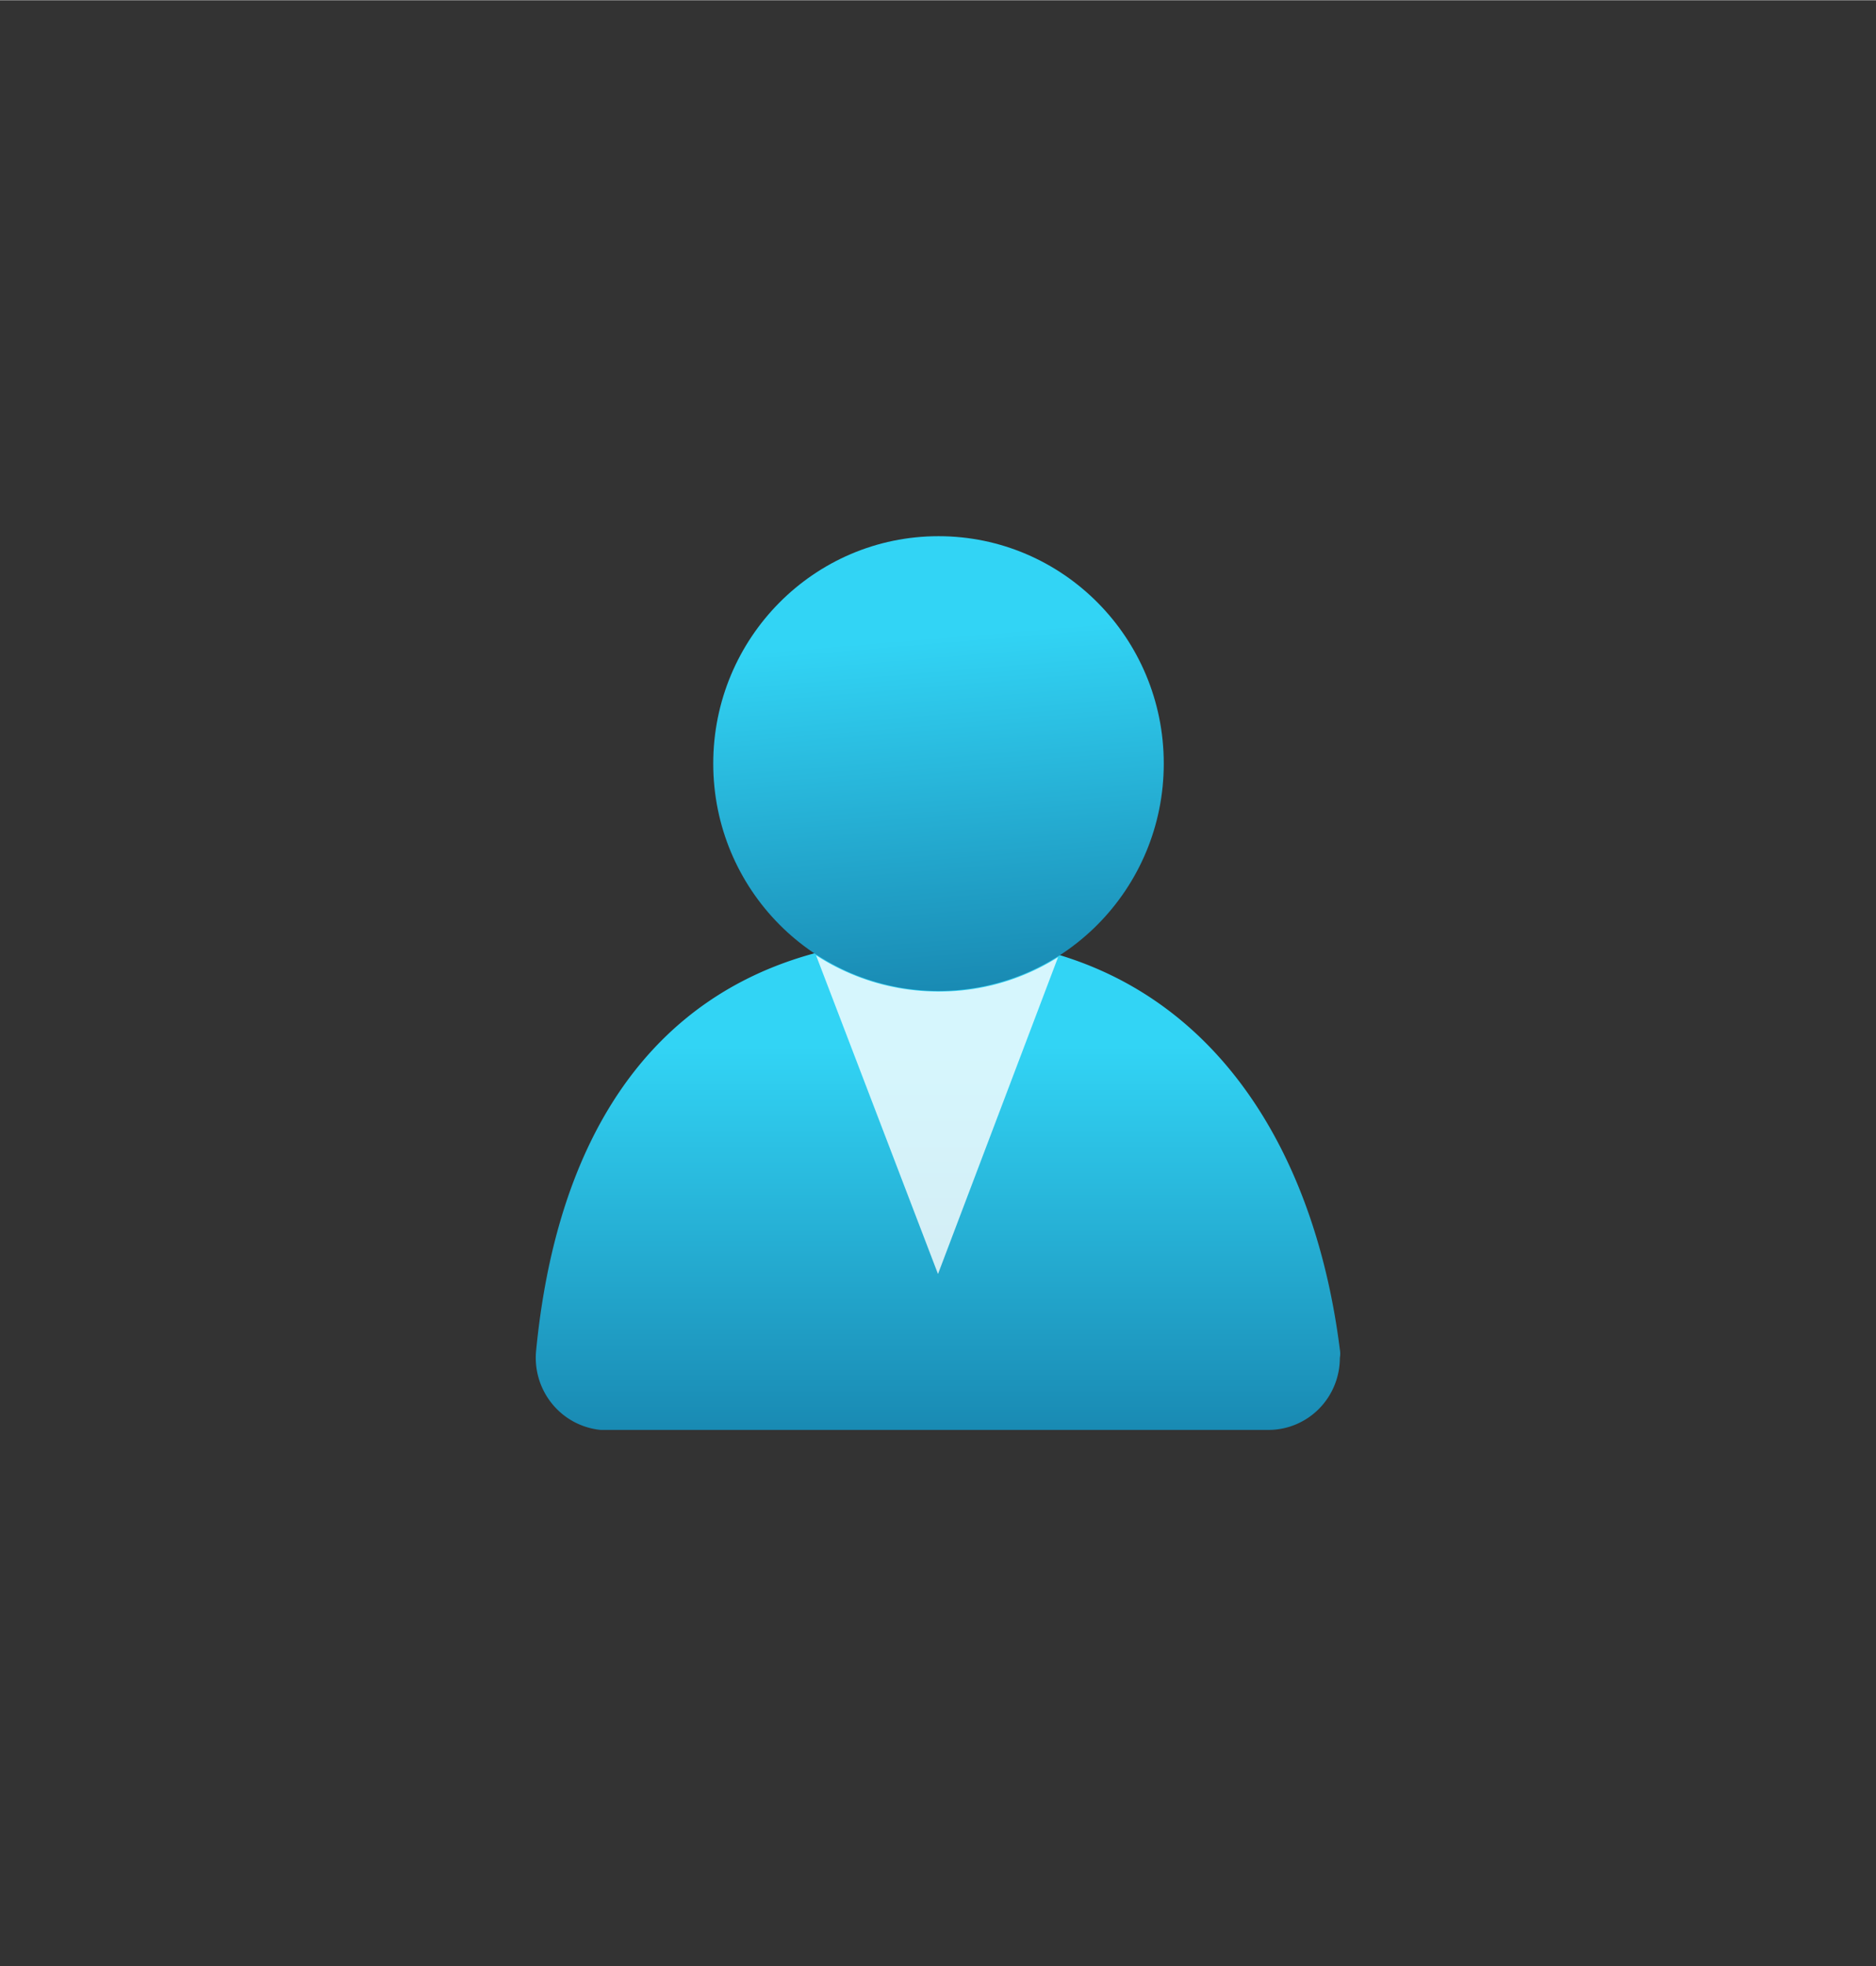 <?xml version="1.0" encoding="UTF-8" standalone="no"?>
<!DOCTYPE svg PUBLIC "-//W3C//DTD SVG 1.1//EN" "http://www.w3.org/Graphics/SVG/1.1/DTD/svg11.dtd">
<!-- Generated by Microsoft Visio, SVG Export Azure AD User.svg Page-1 -->
<svg xmlns="http://www.w3.org/2000/svg" xmlns:xlink="http://www.w3.org/1999/xlink" xmlns:ev="http://www.w3.org/2001/xml-events"
		width="1.653in" height="1.732in" viewBox="0 0 119.05 124.709" xml:space="preserve" color-interpolation-filters="sRGB"
		class="st4">
	<rect x="0" y="0" width="119.05" height="124.709" fill="#333333" stroke="none"/>
	<style type="text/css">
	<![CDATA[
		.st1 {fill:url(#grad0-6);stroke:none;stroke-linecap:butt;stroke-width:34}
		.st2 {fill:#ffffff;fill-opacity:0.8;stroke:none;stroke-linecap:butt;stroke-width:34}
		.st3 {fill:url(#grad0-12);stroke:none;stroke-linecap:butt;stroke-width:34}
		.st4 {fill:none;fill-rule:evenodd;font-size:12px;overflow:visible;stroke-linecap:square;stroke-miterlimit:3}
	]]>
	</style>

	<defs id="Patterns_And_Gradients">
		<linearGradient id="grad0-6" x1="0" y1="0" x2="1" y2="0" gradientTransform="rotate(90 0.5 0.5)">
			<stop offset="0.22" stop-color="#32d4f5" stop-opacity="1"/>
			<stop offset="1" stop-color="#198ab3" stop-opacity="1"/>
		</linearGradient>
		<linearGradient id="grad0-12" x1="0" y1="0" x2="1" y2="0" gradientTransform="rotate(85.406 0.5 0.5)">
			<stop offset="0.22" stop-color="#32d4f5" stop-opacity="1"/>
			<stop offset="1" stop-color="#198ab3" stop-opacity="1"/>
		</linearGradient>
	</defs>
	<g>
		<title>Page-1</title>
		<g id="group8310-1" transform="translate(34.026,-34.016)">
			<title>Azure AD User</title>
			<g id="group8311-2">
				<title>Icon-identity-230</title>
				<g id="shape8312-3">
					<title>Sheet.8312</title>
					<path d="M46.47 124.71 A4.526 4.567 -180 0 0 51 120.14 A1.467 1.48 -180 0 0 51 119.61 C49.19 105.21
								 41.11 93.5 25.5 93.5 C9.89 93.5 1.59 103.42 0 119.64 A4.557 4.598 -180 0 0 4.09 124.71 L46.47
								 124.71 Z" class="st1"/>
				</g>
				<g id="shape8313-7" transform="translate(17.759,-9.89)">
					<title>Sheet.8313</title>
					<path d="M7.74 106.79 A14.326 14.457 0 0 1 0 104.49 L7.74 124.71 L15.36 104.61 A14.139 14.268 0 0 1 7.74 106.79
								 Z" class="st2"/>
				</g>
				<g id="shape8314-9" transform="translate(11.236,-27.843)">
					<title>Sheet.8314</title>
					<ellipse cx="14.295" cy="110.283" rx="14.295" ry="14.425" class="st3"/>
				</g>
			</g>
		</g>
	</g>
</svg>
